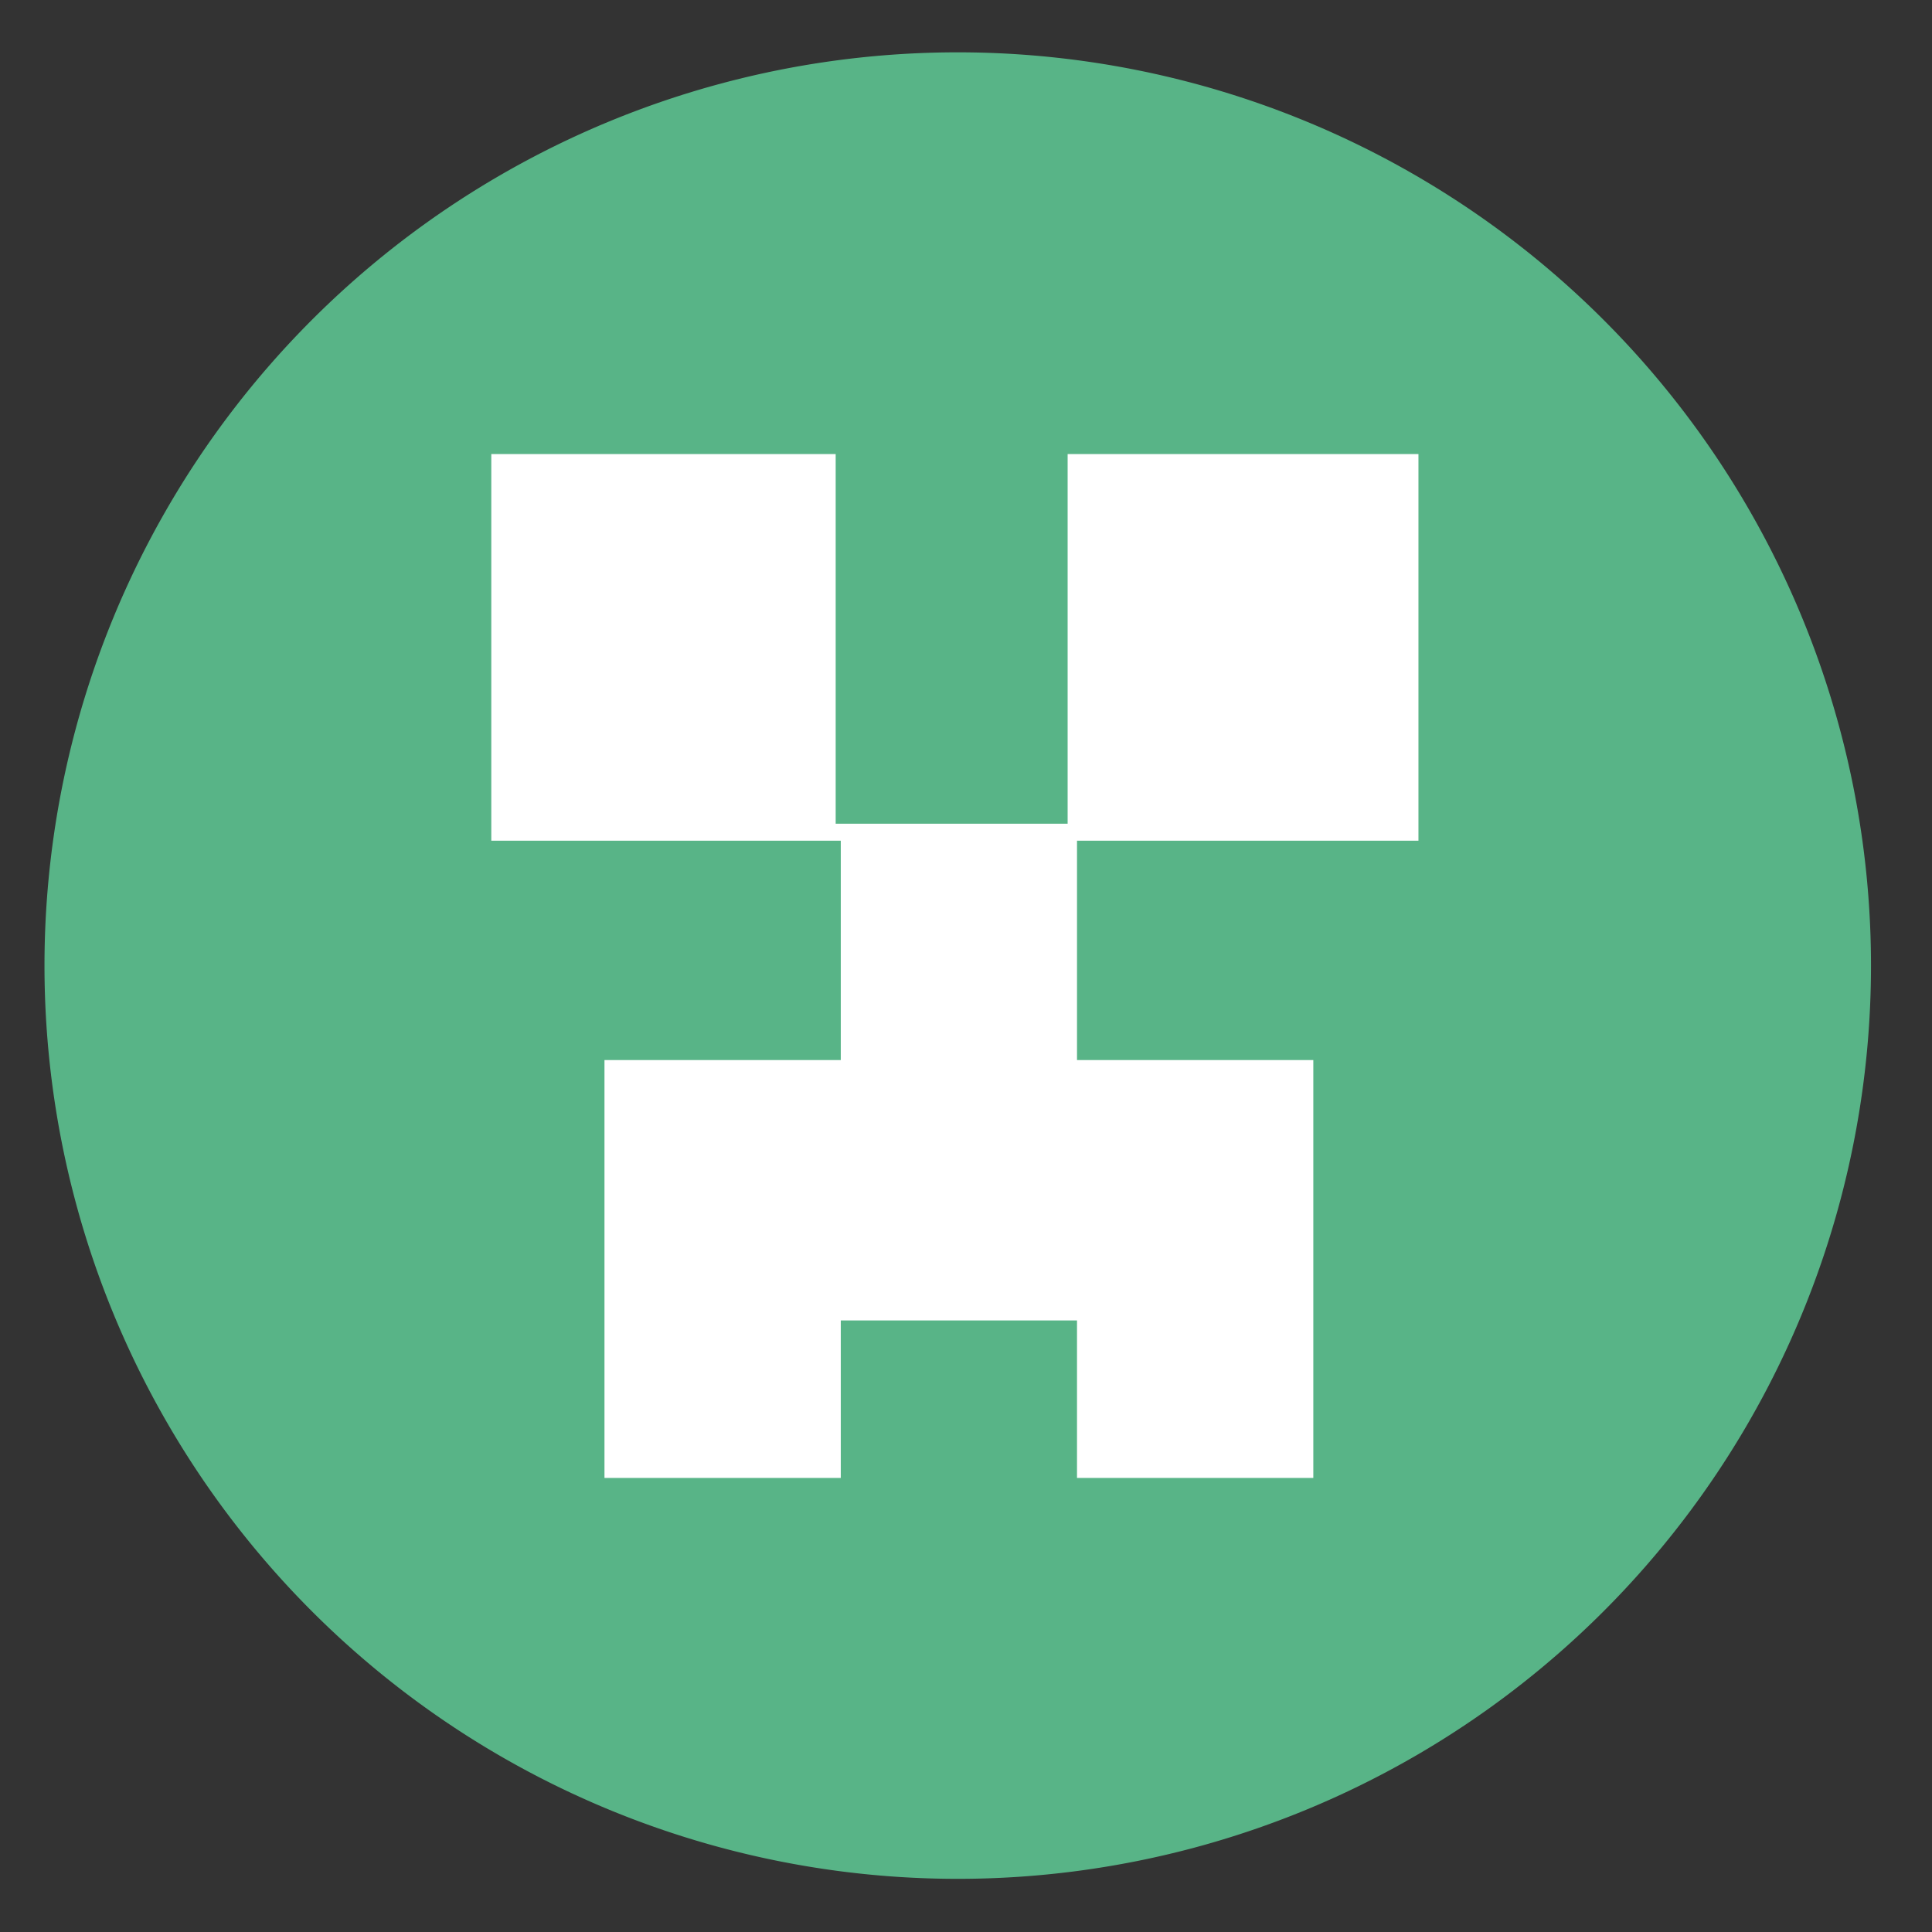 <svg height="48" width="48" xmlns="http://www.w3.org/2000/svg"><rect width="100%" height="100%" fill="#333333" stroke="none"/><path d="m44.322 27.405a19.73 19.73 0 0 1 -19.73 19.73 19.73 19.73 0 0 1 -19.73-19.73 19.73 19.73 0 0 1 19.73-19.73 19.73 19.73 0 0 1 19.73 19.73z" fill="#59b688" opacity=".99" transform="matrix(1.15 0 0 1.15 -4.486 -7.526)"/><path d="m12.206 11.281v9.606h8.683v5.45h-5.871v6.469 3.913h5.871v-3.913h5.869v3.913h5.871v-3.913-2.556-3.913h-5.871v-5.45h8.483v-9.606h-8.716v9.184h-5.763v-9.184z" fill="#fff" fill-rule="evenodd"/></svg>